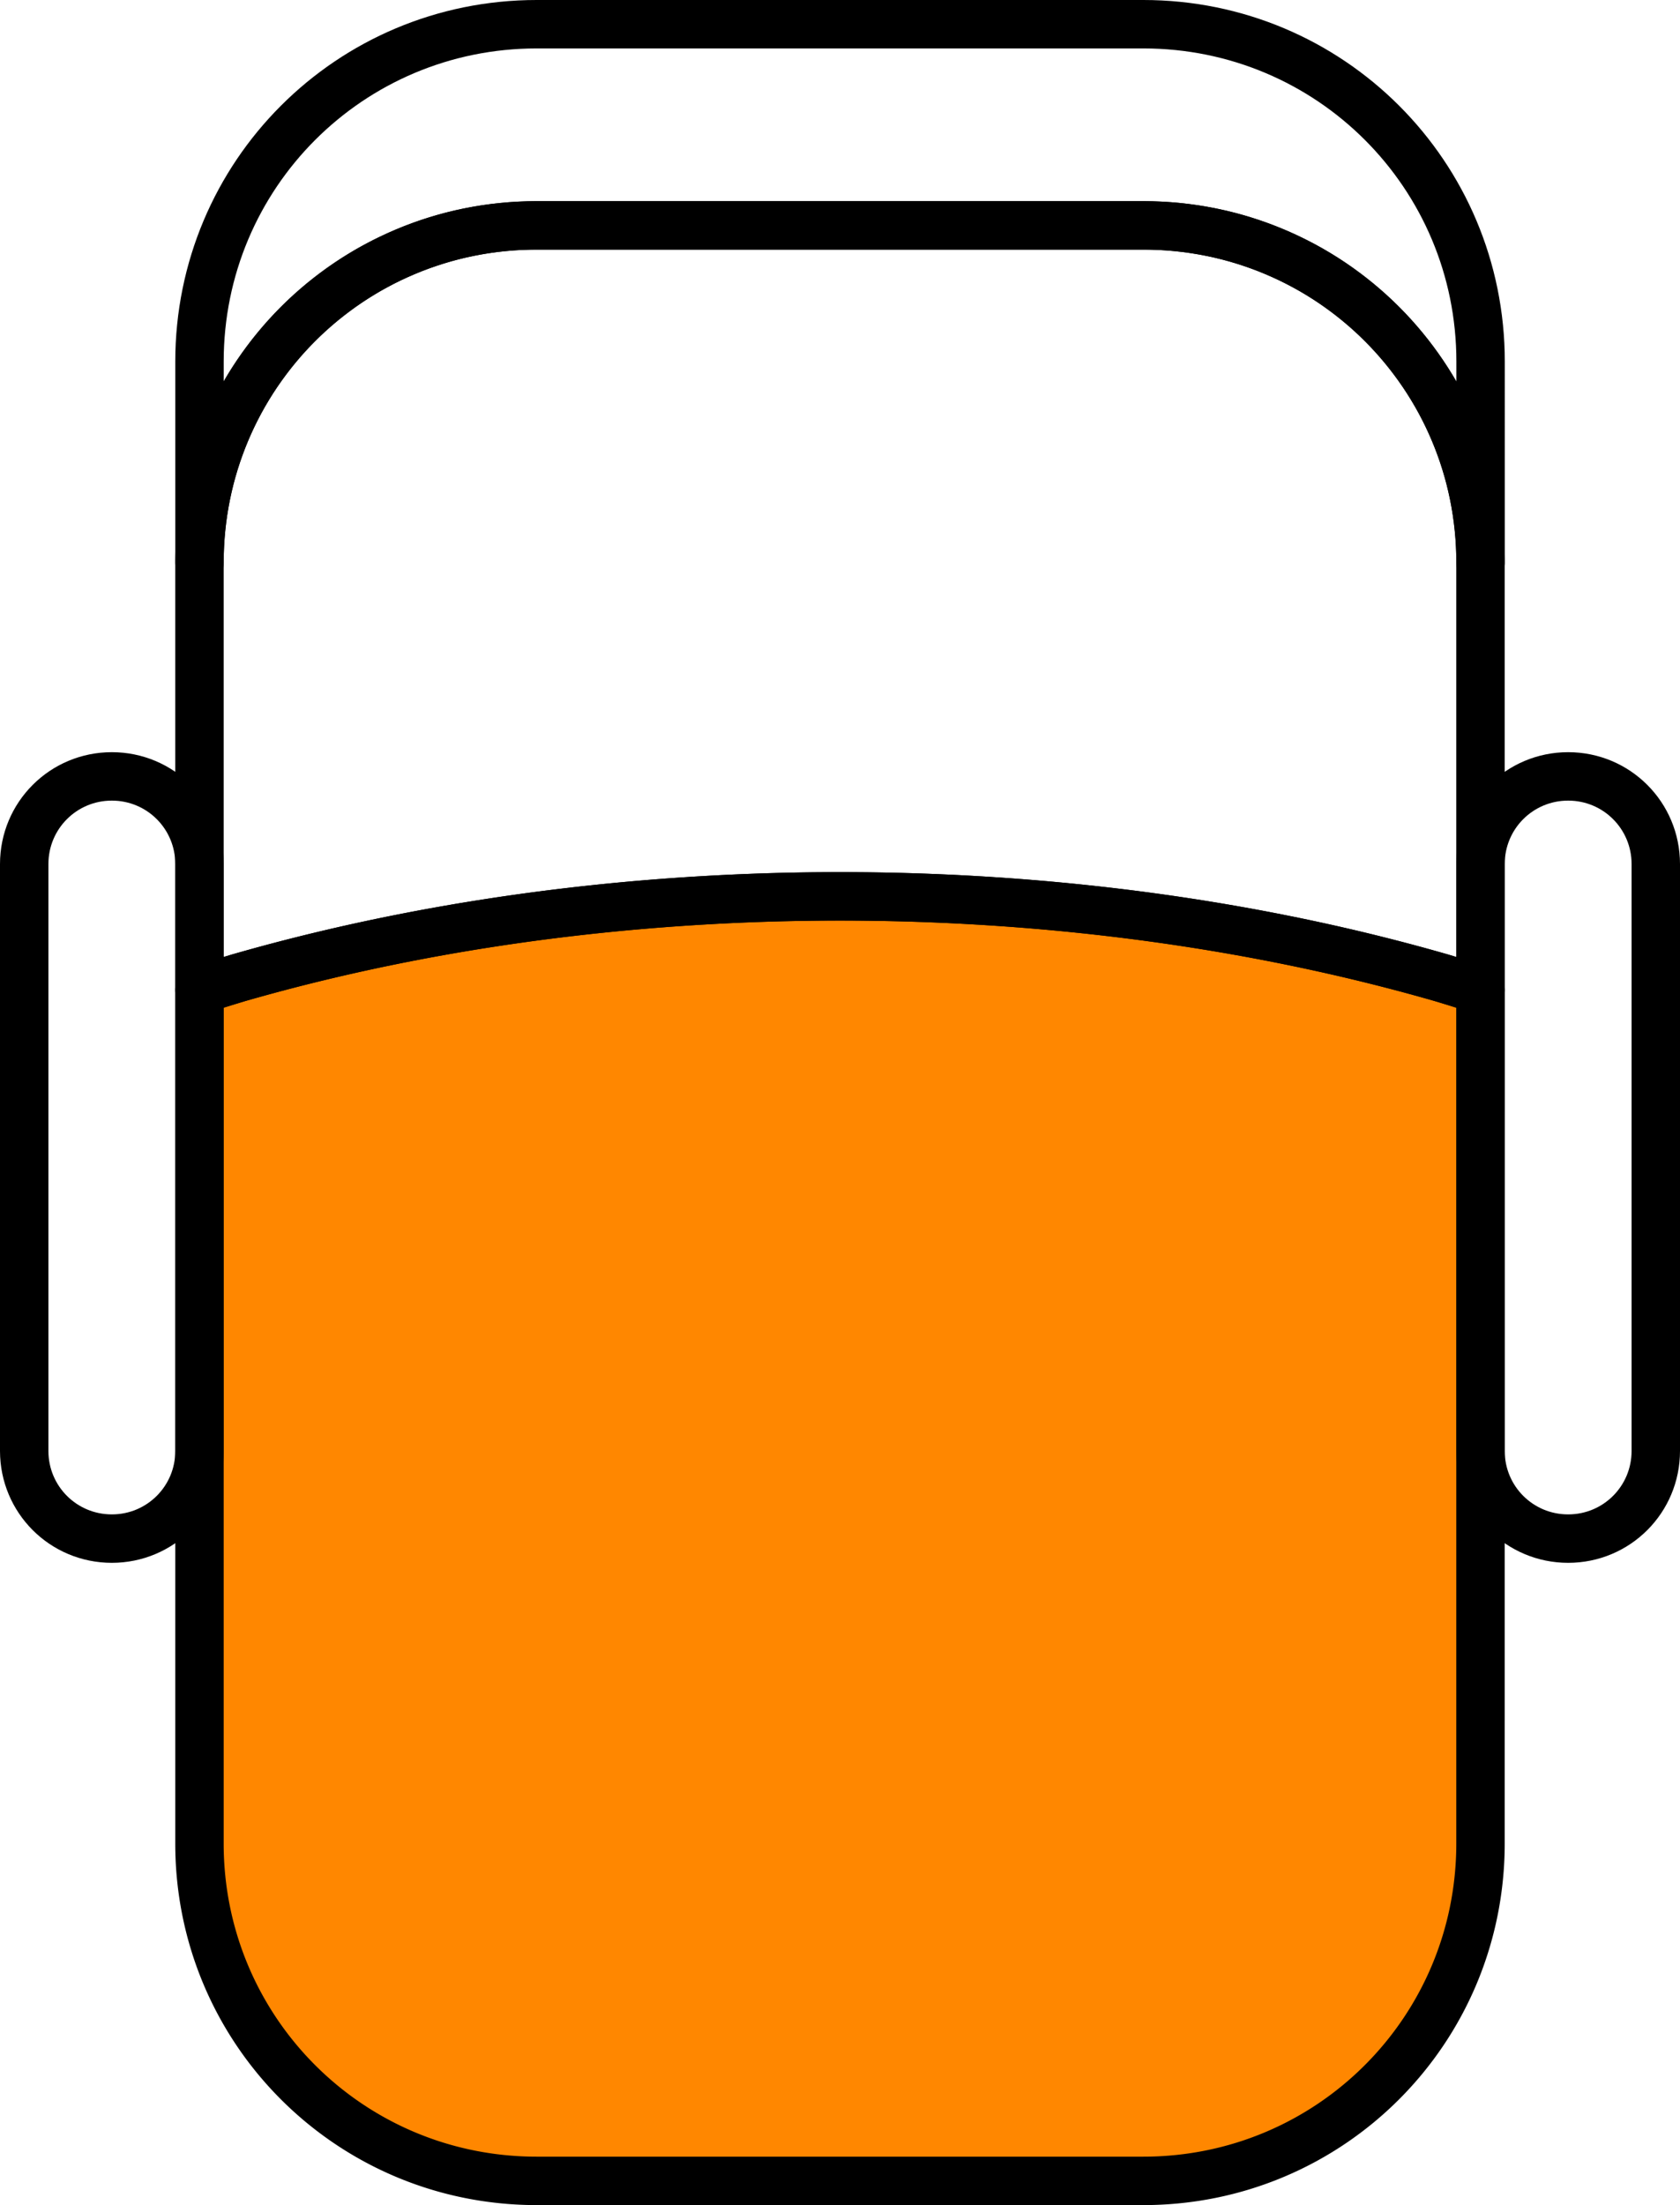 <?xml version="1.0" encoding="UTF-8" standalone="no"?>
<!-- Created with Inkscape (http://www.inkscape.org/) -->

<svg
   width="37.45mm"
   height="49.137mm"
   viewBox="0 0 93.624 122.841"
   version="1.1"
   id="svg5"
   inkscape:version="1.2.2 (732a01da63, 2022-12-09)"
   sodipodi:docname="00asiento_carrito.svg"
   xmlns:inkscape="http://www.inkscape.org/namespaces/inkscape"
   xmlns:sodipodi="http://sodipodi.sourceforge.net/DTD/sodipodi-0.dtd"
   xmlns="http://www.w3.org/2000/svg"
   xmlns:svg="http://www.w3.org/2000/svg">
  <sodipodi:namedview
     id="namedview7"
     pagecolor="#ffffff"
     bordercolor="#000000"
     borderopacity="0.25"
     inkscape:showpageshadow="2"
     inkscape:pageopacity="0.0"
     inkscape:pagecheckerboard="0"
     inkscape:deskcolor="#d1d1d1"
     inkscape:document-units="mm"
     showgrid="false"
     inkscape:zoom="1.8886083"
     inkscape:cx="36.534839"
     inkscape:cy="82.86525"
     inkscape:window-width="1360"
     inkscape:window-height="684"
     inkscape:window-x="-8"
     inkscape:window-y="-8"
     inkscape:window-maximized="1"
     inkscape:current-layer="layer1" />
  <defs
     id="defs2">
    <rect
       x="298.633"
       y="480.777"
       width="175.063"
       height="253.516"
       id="rect2398" />
    <rect
       x="247.381"
       y="496.584"
       width="269.822"
       height="144.43"
       id="rect2286" />
  </defs>
  <g
     inkscape:label="Capa 1"
     inkscape:groupmode="layer"
     id="layer1"
     transform="translate(-54.336,-66.906)">
    <path
       id="rect234"
       style="display:inline;fill:#ff8700;fill-opacity:1;stroke:#000000;stroke-width:2.698;stroke-linecap:round;stroke-linejoin:round"
       d="m 136.843,122.056 a 72.849,40.466 0 0 0 -2.18,-0.681 72.849,40.466 0 0 0 -4.492,-1.187 72.849,40.466 0 0 0 -4.628,-1.013 72.849,40.466 0 0 0 -4.741,-0.836 72.849,40.466 0 0 0 -4.833,-0.654 72.849,40.466 0 0 0 -4.902,-0.469 72.849,40.466 0 0 0 -4.948,-0.283 72.849,40.466 0 0 0 -4.971,-0.094 72.849,40.466 0 0 0 -4.972,0.094 72.849,40.466 0 0 0 -4.948,0.283 72.849,40.466 0 0 0 -4.902,0.469 72.849,40.466 0 0 0 -4.833,0.654 72.849,40.466 0 0 0 -4.741,0.836 72.849,40.466 0 0 0 -4.628,1.014 72.849,40.466 0 0 0 -4.492,1.186 72.849,40.466 0 0 0 -2.18,0.681 v 47.545 c 0,10.413 8.383,18.796 18.796,18.796 h 33.798 c 10.413,0 18.796,-8.383 18.796,-18.796 z"
       inkscape:label="rect234" />
    <path
       id="path2194"
       style="display:inline;fill:none;stroke:#000000;stroke-width:2.698;stroke-linecap:round;stroke-linejoin:round"
       d="m 84.249,79.462 c -0.325,0 -0.649,0.008 -0.97,0.024 -0.321,0.016 -0.64,0.04 -0.957,0.072 -0.317,0.032 -0.631,0.072 -0.943,0.119 -0.312,0.047 -0.621,0.102 -0.928,0.165 -0.306,0.062 -0.61,0.132 -0.911,0.209 -0.301,0.077 -0.598,0.161 -0.893,0.253 -0.295,0.091 -0.586,0.189 -0.874,0.295 -0.288,0.105 -0.573,0.217 -0.854,0.336 -0.281,0.119 -0.559,0.244 -0.833,0.375 -0.274,0.132 -0.544,0.27 -0.811,0.414 -0.266,0.144 -0.529,0.294 -0.787,0.451 -0.258,0.157 -0.513,0.32 -0.763,0.488 -0.25,0.169 -0.495,0.343 -0.736,0.523 -0.241,0.18 -0.478,0.366 -0.71,0.557 -0.232,0.191 -0.459,0.388 -0.682,0.59 -0.222,0.202 -0.44,0.409 -0.652,0.622 -0.212,0.212 -0.42,0.43 -0.622,0.652 -0.202,0.222 -0.398,0.45 -0.59,0.682 -0.191,0.232 -0.377,0.468 -0.557,0.71 -0.18,0.241 -0.354,0.486 -0.523,0.736 -0.169,0.25 -0.331,0.504 -0.488,0.763 -0.157,0.258 -0.307,0.521 -0.452,0.787 -0.144,0.266 -0.283,0.537 -0.414,0.811 -0.132,0.274 -0.257,0.552 -0.375,0.833 -0.119,0.281 -0.231,0.566 -0.336,0.854 -0.105,0.288 -0.203,0.58 -0.295,0.874 -0.091,0.295 -0.176,0.592 -0.253,0.893 -0.077,0.301 -0.146,0.605 -0.209,0.911 -0.062,0.306 -0.117,0.616 -0.165,0.928 -0.047,0.312 -0.087,0.626 -0.119,0.943 -0.032,0.317 -0.056,0.636 -0.072,0.957 -0.016,0.321 -0.024,0.645 -0.024,0.97 v 23.798 a 72.849,40.466 0 0 1 2.18,-0.681 72.849,40.466 0 0 1 4.492,-1.186 72.849,40.466 0 0 1 4.628,-1.014 72.849,40.466 0 0 1 4.741,-0.836 72.849,40.466 0 0 1 4.833,-0.654 72.849,40.466 0 0 1 4.902,-0.469 72.849,40.466 0 0 1 4.948,-0.283 72.849,40.466 0 0 1 4.972,-0.094 72.849,40.466 0 0 1 4.971,0.094 72.849,40.466 0 0 1 4.948,0.283 72.849,40.466 0 0 1 4.902,0.469 72.849,40.466 0 0 1 4.833,0.654 72.849,40.466 0 0 1 4.741,0.836 72.849,40.466 0 0 1 4.628,1.013 72.849,40.466 0 0 1 4.492,1.187 72.849,40.466 0 0 1 2.18,0.681 V 98.259 c 0,-0.325 -0.008,-0.649 -0.024,-0.97 -0.016,-0.321 -0.04,-0.64 -0.072,-0.957 -0.032,-0.317 -0.072,-0.631 -0.119,-0.943 -0.047,-0.312 -0.102,-0.621 -0.165,-0.928 -0.062,-0.306 -0.132,-0.61 -0.209,-0.911 -0.077,-0.301 -0.161,-0.598 -0.253,-0.893 -0.091,-0.295 -0.189,-0.586 -0.295,-0.874 -0.105,-0.288 -0.217,-0.573 -0.336,-0.854 -0.119,-0.281 -0.244,-0.559 -0.375,-0.833 -0.132,-0.274 -0.27,-0.544 -0.414,-0.811 -0.144,-0.266 -0.295,-0.529 -0.452,-0.787 -0.157,-0.258 -0.319,-0.513 -0.488,-0.763 -0.169,-0.25 -0.343,-0.495 -0.523,-0.736 -0.18,-0.241 -0.366,-0.478 -0.557,-0.71 -0.191,-0.232 -0.388,-0.459 -0.59,-0.682 -0.202,-0.222 -0.409,-0.44 -0.622,-0.652 -0.212,-0.212 -0.43,-0.42 -0.652,-0.622 -0.222,-0.202 -0.45,-0.398 -0.682,-0.59 -0.232,-0.191 -0.468,-0.377 -0.71,-0.557 -0.241,-0.18 -0.486,-0.354 -0.736,-0.523 -0.25,-0.169 -0.504,-0.332 -0.763,-0.488 -0.258,-0.157 -0.521,-0.307 -0.787,-0.451 -0.266,-0.144 -0.537,-0.283 -0.811,-0.414 -0.274,-0.132 -0.552,-0.257 -0.833,-0.375 -0.281,-0.119 -0.566,-0.231 -0.854,-0.336 -0.288,-0.105 -0.58,-0.203 -0.874,-0.295 -0.295,-0.091 -0.592,-0.176 -0.893,-0.253 -0.301,-0.077 -0.605,-0.146 -0.911,-0.209 -0.306,-0.062 -0.616,-0.117 -0.928,-0.165 -0.312,-0.047 -0.626,-0.087 -0.943,-0.119 -0.317,-0.032 -0.636,-0.056 -0.957,-0.072 -0.321,-0.016 -0.645,-0.024 -0.97,-0.024 z" />
    <path
       id="path2111"
       style="display:inline;fill:none;stroke:#000000;stroke-width:2.698;stroke-linecap:round;stroke-linejoin:round"
       d="m 84.249,68.255 c -10.413,0 -18.796,8.383 -18.796,18.796 v 11.208 c 0,-0.325 0.008,-0.649 0.024,-0.97 0.016,-0.321 0.04,-0.64 0.072,-0.957 0.032,-0.317 0.072,-0.631 0.119,-0.943 0.047,-0.312 0.102,-0.621 0.165,-0.928 0.062,-0.306 0.132,-0.61 0.209,-0.911 0.077,-0.301 0.161,-0.598 0.253,-0.893 0.091,-0.295 0.189,-0.586 0.295,-0.874 0.105,-0.288 0.217,-0.573 0.336,-0.854 0.119,-0.281 0.244,-0.559 0.375,-0.833 0.132,-0.274 0.27,-0.544 0.414,-0.811 0.144,-0.266 0.295,-0.529 0.452,-0.787 0.157,-0.258 0.319,-0.513 0.488,-0.763 0.169,-0.25 0.343,-0.495 0.523,-0.736 0.18,-0.241 0.366,-0.478 0.557,-0.71 0.191,-0.232 0.388,-0.459 0.59,-0.682 0.202,-0.222 0.409,-0.44 0.622,-0.652 0.212,-0.212 0.43,-0.42 0.652,-0.622 0.222,-0.202 0.45,-0.398 0.682,-0.59 0.232,-0.191 0.468,-0.377 0.71,-0.557 0.241,-0.18 0.486,-0.354 0.736,-0.523 0.25,-0.169 0.504,-0.332 0.763,-0.488 0.258,-0.157 0.521,-0.307 0.787,-0.451 0.266,-0.144 0.537,-0.283 0.811,-0.414 0.274,-0.132 0.552,-0.257 0.833,-0.375 0.281,-0.119 0.566,-0.231 0.854,-0.336 0.288,-0.105 0.58,-0.203 0.874,-0.295 0.295,-0.091 0.592,-0.176 0.893,-0.253 0.301,-0.077 0.605,-0.146 0.911,-0.209 0.306,-0.062 0.616,-0.117 0.928,-0.165 0.312,-0.047 0.626,-0.087 0.943,-0.119 0.317,-0.032 0.636,-0.056 0.957,-0.072 0.321,-0.016 0.645,-0.024 0.97,-0.024 h 33.798 c 0.325,0 0.649,0.008 0.97,0.024 0.321,0.016 0.64,0.04 0.957,0.072 0.317,0.032 0.631,0.072 0.943,0.119 0.312,0.047 0.621,0.102 0.928,0.165 0.306,0.062 0.61,0.132 0.911,0.209 0.301,0.077 0.598,0.161 0.893,0.253 0.295,0.091 0.586,0.189 0.874,0.295 0.288,0.105 0.573,0.217 0.854,0.336 0.281,0.119 0.559,0.244 0.833,0.375 0.274,0.132 0.544,0.27 0.811,0.414 0.266,0.144 0.529,0.294 0.787,0.451 0.258,0.157 0.513,0.32 0.763,0.488 0.25,0.169 0.495,0.343 0.736,0.523 0.241,0.18 0.478,0.366 0.71,0.557 0.232,0.191 0.459,0.388 0.682,0.59 0.222,0.202 0.44,0.409 0.652,0.622 0.212,0.212 0.42,0.43 0.622,0.652 0.202,0.222 0.398,0.45 0.59,0.682 0.191,0.232 0.377,0.468 0.557,0.71 0.18,0.241 0.354,0.486 0.523,0.736 0.169,0.25 0.331,0.504 0.488,0.763 0.157,0.258 0.307,0.521 0.452,0.787 0.144,0.266 0.283,0.537 0.414,0.811 0.132,0.274 0.257,0.552 0.375,0.833 0.119,0.281 0.231,0.566 0.336,0.854 0.105,0.288 0.203,0.58 0.295,0.874 0.091,0.295 0.176,0.592 0.253,0.893 0.077,0.301 0.146,0.605 0.209,0.911 0.062,0.306 0.117,0.616 0.165,0.928 0.047,0.312 0.087,0.626 0.119,0.943 0.032,0.317 0.056,0.636 0.072,0.957 0.016,0.321 0.024,0.645 0.024,0.97 V 87.051 c 0,-10.413 -8.383,-18.796 -18.796,-18.796 z" />
    <path
       id="rect2197"
       style="display:inline;fill:none;stroke:#000000;stroke-width:2.698;stroke-linecap:round;stroke-linejoin:round"
       d="m 141.727,110.157 c 2.706,0 4.884,2.178 4.884,4.884 v 32.693 c 0,2.706 -2.178,4.884 -4.884,4.884 -2.706,0 -4.884,-2.178 -4.884,-4.884 v -32.693 c 0,-2.706 2.178,-4.884 4.884,-4.884 z" />
    <path
       id="rect2197-8"
       style="display:inline;fill:none;stroke:#000000;stroke-width:2.698;stroke-linecap:round;stroke-linejoin:round"
       d="m 60.569,110.157 c 2.706,0 4.884,2.178 4.884,4.884 v 32.693 c 0,2.706 -2.178,4.884 -4.884,4.884 -2.706,0 -4.884,-2.178 -4.884,-4.884 v -32.693 c 0,-2.706 2.178,-4.884 4.884,-4.884 z" />
  </g>
</svg>

